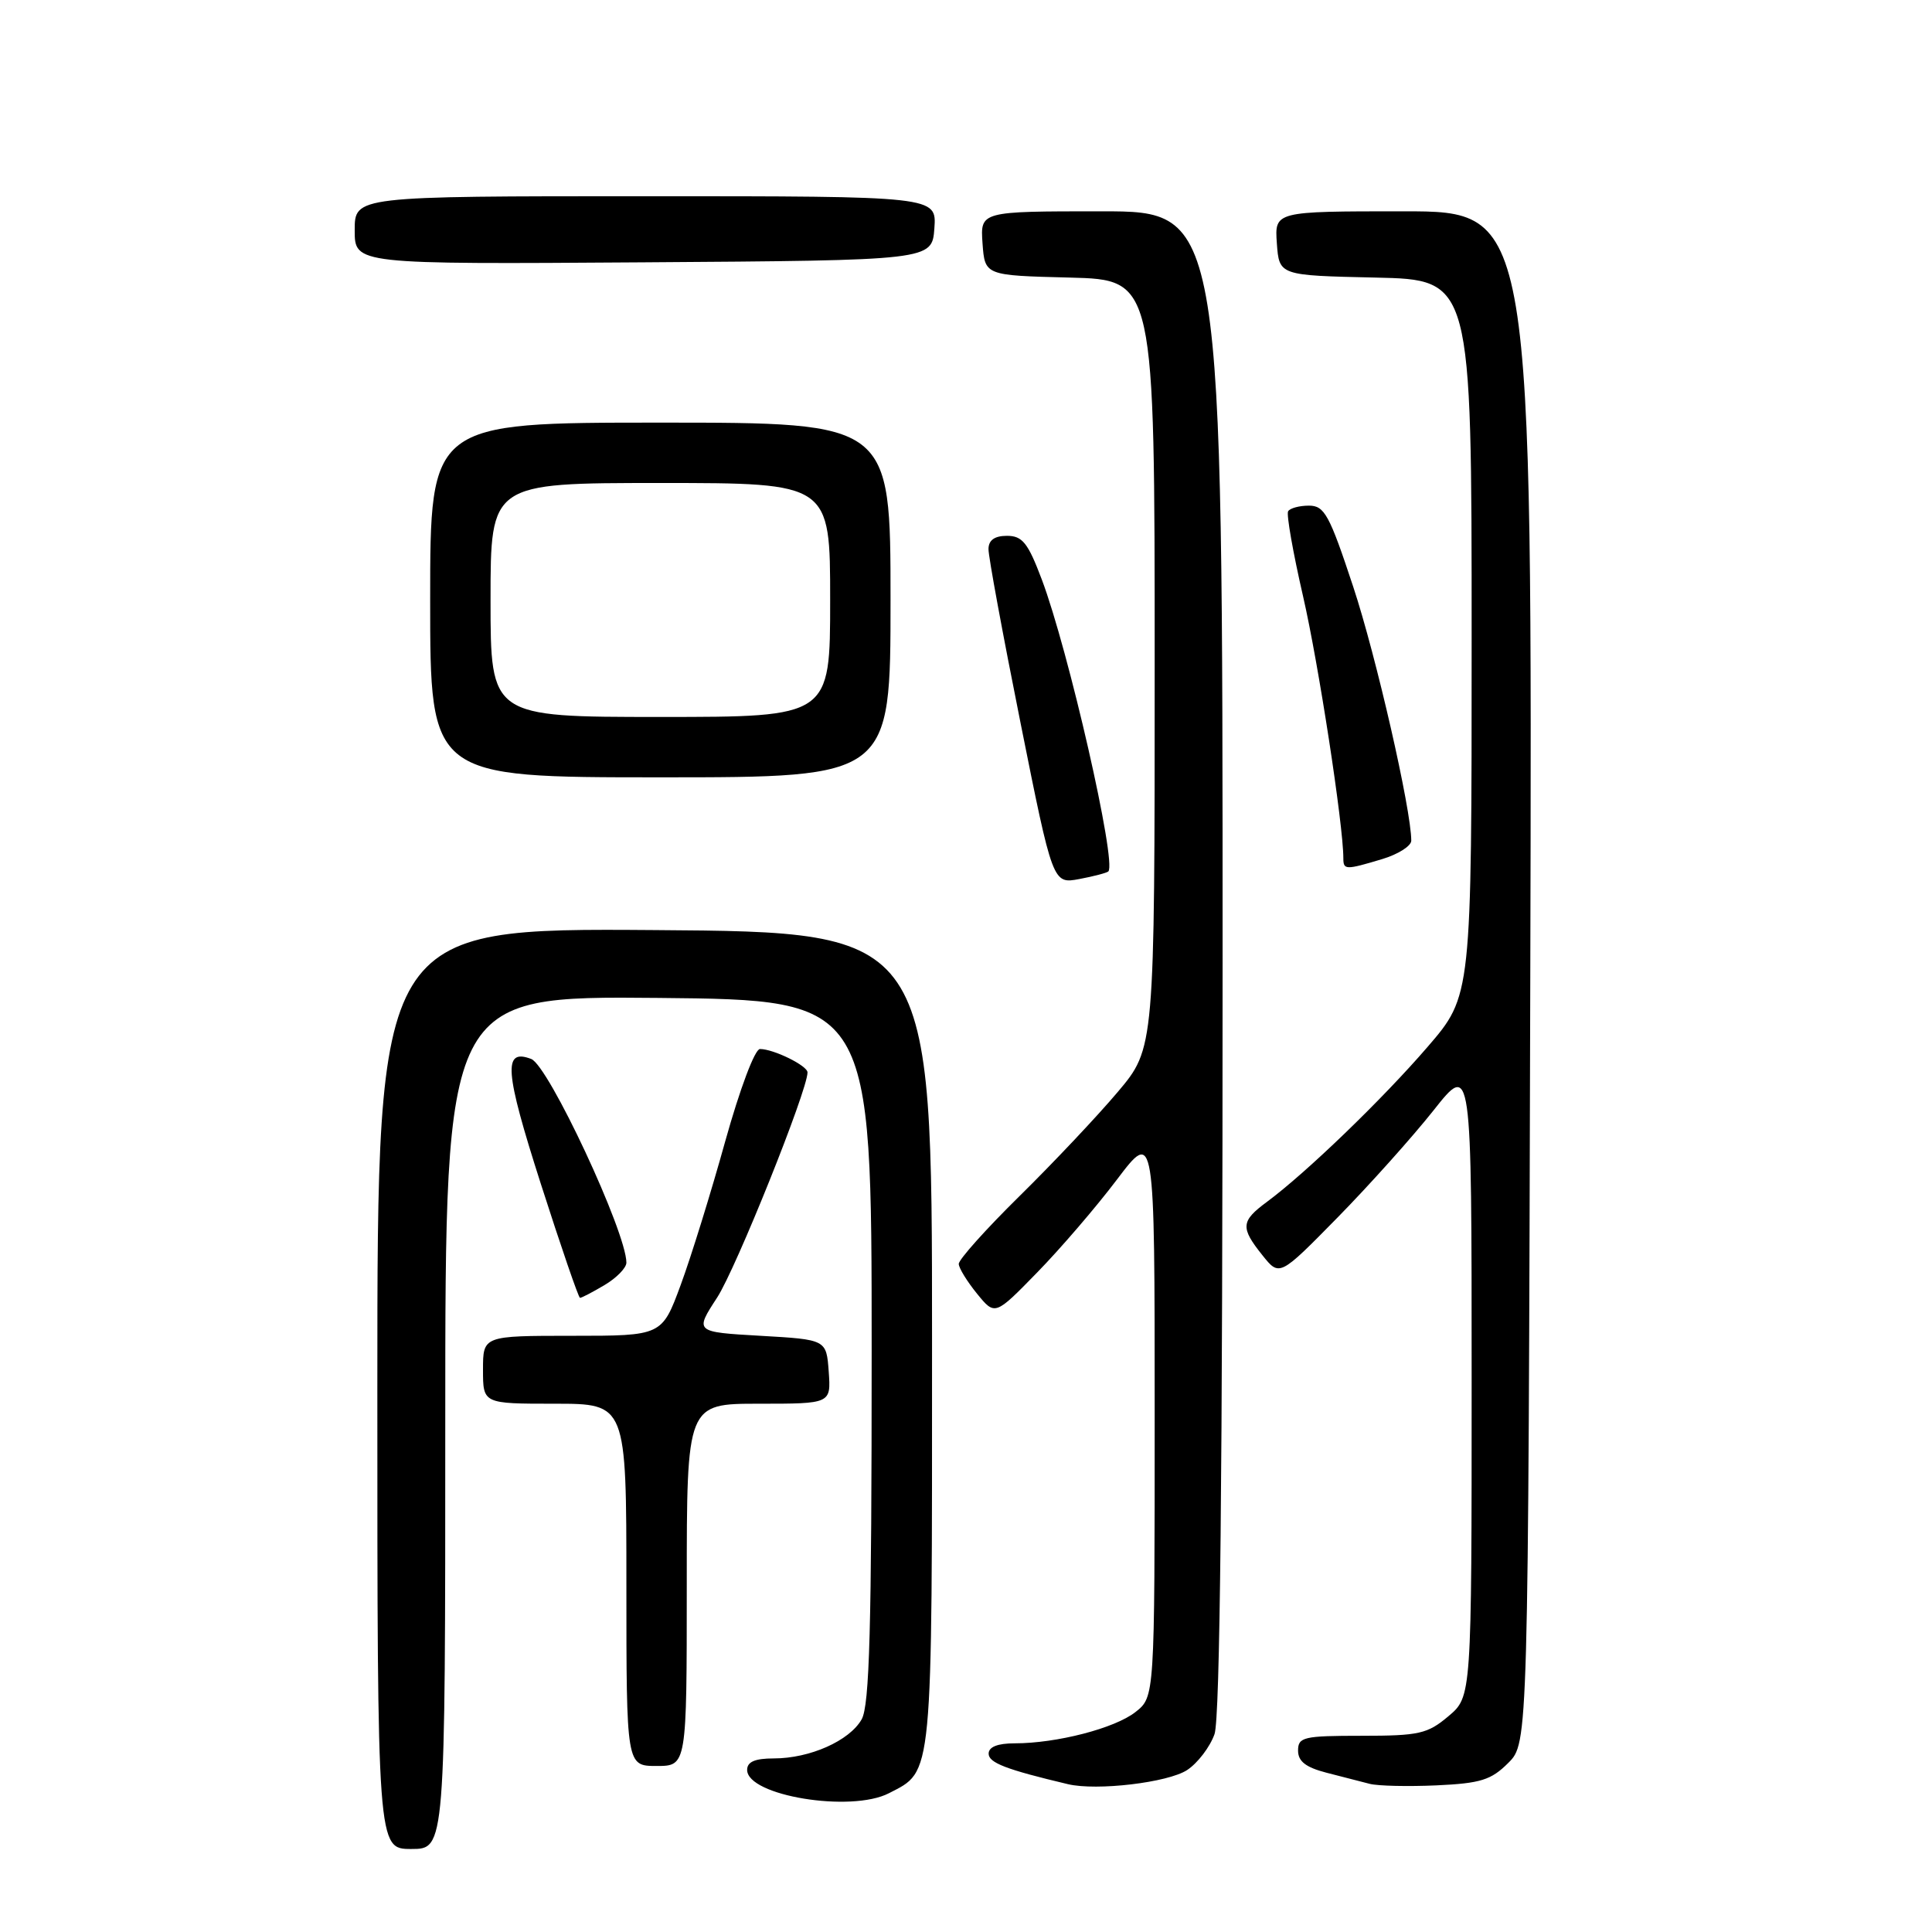 <?xml version="1.0" encoding="UTF-8" standalone="no"?>
<!DOCTYPE svg PUBLIC "-//W3C//DTD SVG 1.1//EN" "http://www.w3.org/Graphics/SVG/1.1/DTD/svg11.dtd" >
<svg xmlns="http://www.w3.org/2000/svg" xmlns:xlink="http://www.w3.org/1999/xlink" version="1.1" viewBox="0 0 256 256">
 <g >
 <path fill="currentColor"
d=" M 59.00 188.48 C 59.00 131.97 59.00 131.97 87.25 132.23 C 115.50 132.50 115.50 132.50 115.50 179.00 C 115.50 215.86 115.22 225.98 114.17 227.83 C 112.55 230.67 107.31 233.00 102.53 233.00 C 100.03 233.00 99.00 233.45 99.00 234.52 C 99.00 237.95 112.76 240.21 117.79 237.61 C 123.66 234.58 123.50 236.22 123.50 177.50 C 123.50 123.50 123.50 123.50 86.75 123.24 C 50.00 122.98 50.00 122.98 50.00 183.99 C 50.00 245.00 50.00 245.00 54.50 245.00 C 59.00 245.00 59.00 245.00 59.00 188.48 Z  M 157.30 234.54 C 158.70 233.62 160.33 231.48 160.93 229.78 C 161.66 227.67 162.00 195.62 162.00 127.35 C 162.00 28.00 162.00 28.00 145.94 28.00 C 129.89 28.00 129.89 28.00 130.19 32.25 C 130.50 36.50 130.50 36.50 141.75 36.78 C 153.00 37.07 153.00 37.07 153.00 87.98 C 153.00 138.90 153.00 138.90 148.10 144.70 C 145.41 147.89 139.56 154.09 135.10 158.48 C 130.65 162.86 127.02 166.91 127.04 167.48 C 127.06 168.04 128.15 169.81 129.46 171.42 C 131.84 174.34 131.84 174.34 137.42 168.62 C 140.49 165.48 145.25 159.94 148.00 156.30 C 153.00 149.70 153.00 149.70 153.00 187.28 C 153.00 224.85 153.00 224.85 150.46 226.85 C 147.72 229.01 140.02 231.00 134.45 231.00 C 132.20 231.00 131.00 231.47 131.00 232.37 C 131.00 233.58 133.32 234.47 141.50 236.41 C 145.33 237.32 154.76 236.20 157.30 234.54 Z  M 199.85 233.60 C 202.50 230.96 202.50 230.96 202.77 129.48 C 203.04 28.00 203.04 28.00 185.96 28.00 C 168.89 28.00 168.89 28.00 169.19 32.25 C 169.50 36.50 169.50 36.50 182.25 36.78 C 195.00 37.06 195.00 37.06 195.00 84.50 C 195.00 131.95 195.00 131.95 189.16 138.72 C 183.21 145.63 173.07 155.41 167.88 159.25 C 164.41 161.81 164.34 162.66 167.28 166.33 C 169.54 169.16 169.54 169.16 177.23 161.33 C 181.46 157.02 187.18 150.63 189.96 147.12 C 195.00 140.75 195.00 140.75 195.00 182.78 C 195.00 224.82 195.00 224.82 191.92 227.41 C 189.15 229.75 188.03 230.00 180.42 230.00 C 172.72 230.00 172.00 230.17 172.00 231.96 C 172.00 233.39 173.02 234.18 175.75 234.89 C 177.81 235.42 180.40 236.08 181.50 236.37 C 182.60 236.65 186.58 236.74 190.35 236.57 C 196.20 236.30 197.59 235.86 199.85 233.60 Z  M 91.00 210.00 C 91.00 186.00 91.00 186.00 100.56 186.00 C 110.11 186.00 110.11 186.00 109.81 181.75 C 109.50 177.50 109.50 177.50 100.77 177.00 C 92.05 176.50 92.05 176.50 95.02 171.94 C 97.52 168.10 107.00 144.49 107.00 142.10 C 107.00 141.21 102.51 139.00 100.70 139.00 C 100.02 139.00 98.04 144.27 96.09 151.25 C 94.22 157.99 91.57 166.54 90.20 170.25 C 87.71 177.00 87.71 177.00 75.86 177.00 C 64.00 177.00 64.00 177.00 64.00 181.50 C 64.00 186.00 64.00 186.00 73.50 186.00 C 83.00 186.00 83.00 186.00 83.00 210.00 C 83.00 234.00 83.00 234.00 87.00 234.00 C 91.00 234.00 91.00 234.00 91.00 210.00 Z  M 80.10 170.28 C 81.69 169.34 83.00 168.00 83.00 167.31 C 83.00 163.28 72.69 141.20 70.39 140.32 C 66.63 138.88 66.86 141.88 71.66 156.86 C 74.32 165.16 76.66 171.96 76.85 171.97 C 77.04 171.99 78.50 171.23 80.10 170.28 Z  M 146.86 115.47 C 148.01 114.34 141.57 86.11 138.03 76.75 C 136.21 71.93 135.47 71.00 133.43 71.00 C 131.79 71.00 130.99 71.57 130.98 72.75 C 130.96 73.71 132.88 84.09 135.23 95.81 C 139.50 117.13 139.50 117.13 143.00 116.48 C 144.92 116.12 146.66 115.66 146.86 115.47 Z  M 183.13 113.84 C 185.26 113.20 187.00 112.10 187.00 111.39 C 187.00 107.29 182.35 86.94 179.31 77.75 C 176.15 68.19 175.50 67.00 173.44 67.00 C 172.16 67.00 170.92 67.34 170.68 67.75 C 170.44 68.16 171.33 73.22 172.66 79.00 C 174.70 87.85 178.00 109.32 178.00 113.71 C 178.00 115.29 178.29 115.29 183.13 113.84 Z  M 118.00 79.50 C 118.00 56.00 118.00 56.00 87.50 56.00 C 57.00 56.00 57.00 56.00 57.00 79.50 C 57.00 103.00 57.00 103.00 87.50 103.00 C 118.00 103.00 118.00 103.00 118.00 79.50 Z  M 123.81 30.25 C 124.11 26.00 124.11 26.00 85.56 26.00 C 47.00 26.00 47.00 26.00 47.00 30.51 C 47.00 35.02 47.00 35.02 85.25 34.76 C 123.50 34.50 123.50 34.50 123.81 30.25 Z  M 65.00 79.50 C 65.00 64.00 65.00 64.00 87.50 64.00 C 110.00 64.00 110.00 64.00 110.00 79.50 C 110.00 95.00 110.00 95.00 87.50 95.00 C 65.00 95.00 65.00 95.00 65.00 79.50 Z "/>
</g>
</svg>